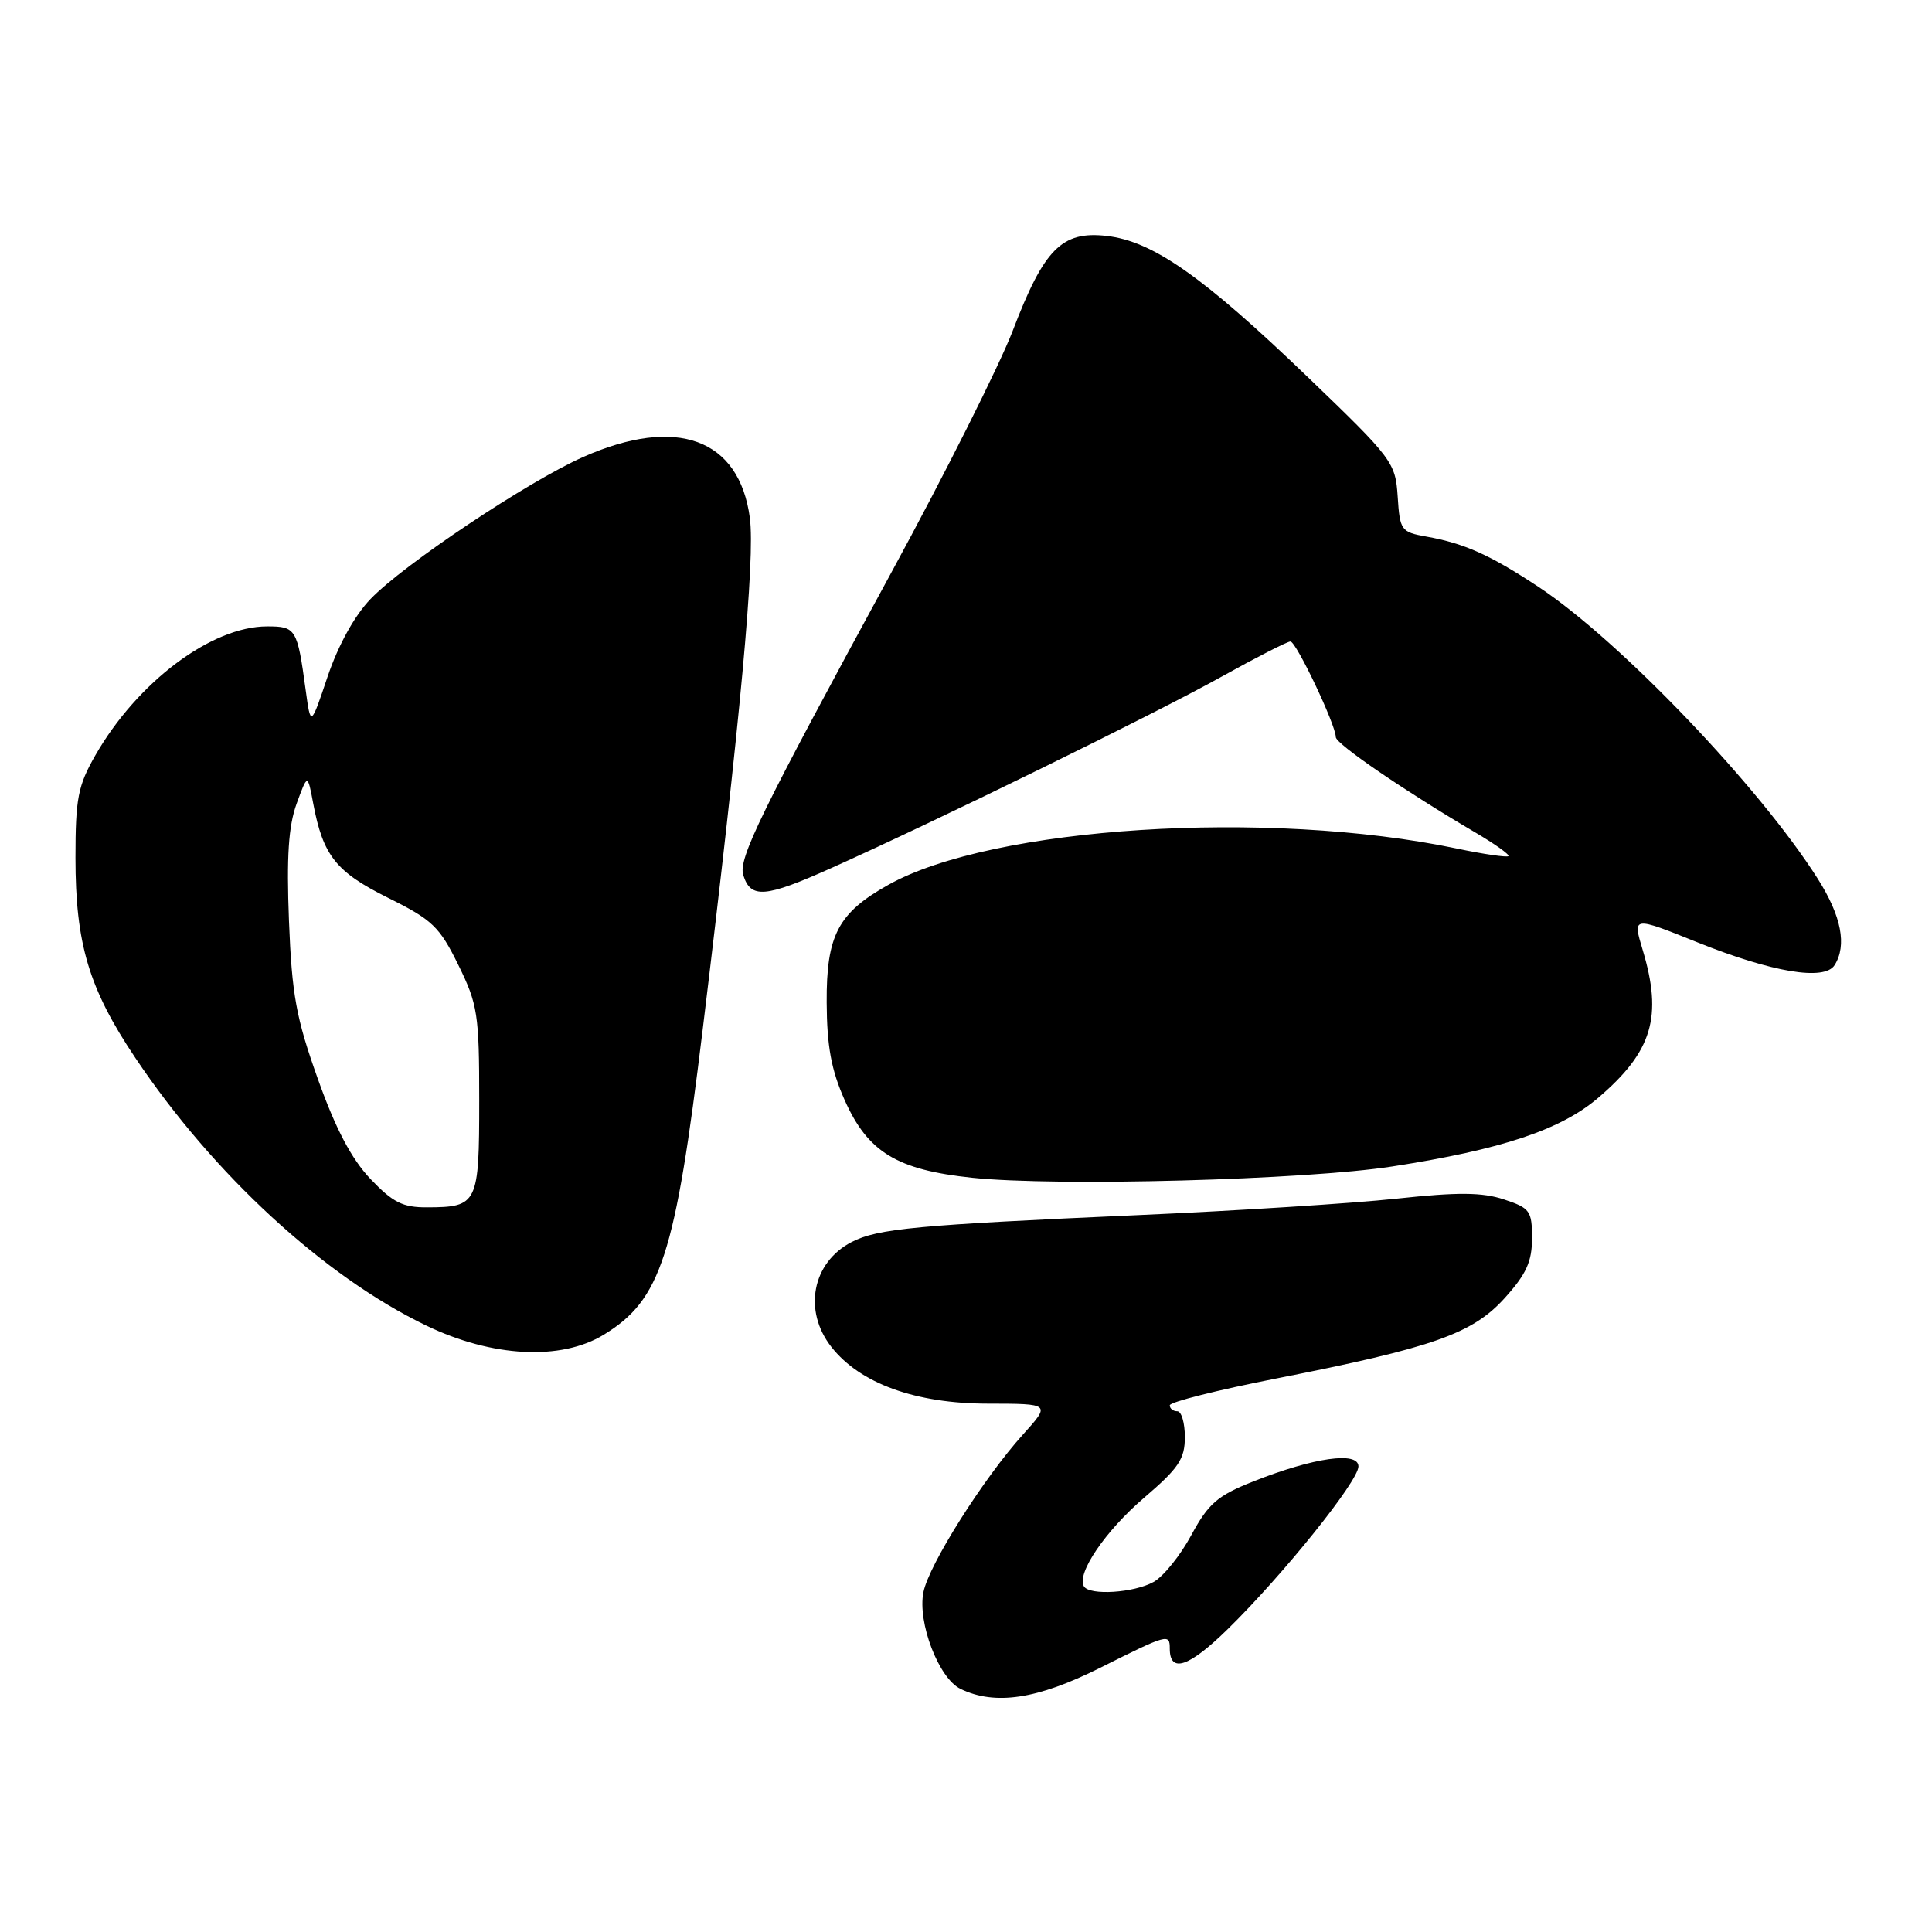 <?xml version="1.0" encoding="UTF-8" standalone="no"?>
<!DOCTYPE svg PUBLIC "-//W3C//DTD SVG 1.1//EN" "http://www.w3.org/Graphics/SVG/1.1/DTD/svg11.dtd" >
<svg xmlns="http://www.w3.org/2000/svg" xmlns:xlink="http://www.w3.org/1999/xlink" version="1.1" viewBox="0 0 256 256">
 <g >
 <path fill="currentColor"
d=" M 145.76 221.00 C 154.73 216.51 155.00 216.43 155.00 218.44 C 155.00 221.76 157.52 220.92 162.68 215.87 C 170.02 208.68 180.00 196.26 180.00 194.31 C 180.00 192.28 174.07 193.13 166.09 196.29 C 161.30 198.19 160.13 199.21 157.85 203.42 C 156.40 206.11 154.15 208.91 152.85 209.62 C 150.24 211.07 144.39 211.44 143.63 210.21 C 142.60 208.54 146.45 202.86 151.61 198.45 C 156.18 194.54 157.00 193.33 157.00 190.42 C 157.00 188.54 156.55 187.00 156.00 187.00 C 155.45 187.00 155.00 186.65 155.00 186.21 C 155.00 185.78 161.32 184.19 169.05 182.67 C 189.92 178.56 195.10 176.74 199.39 171.99 C 202.24 168.83 203.00 167.17 203.00 164.07 C 203.00 160.44 202.73 160.07 199.28 158.93 C 196.40 157.98 193.19 157.95 185.03 158.83 C 179.24 159.45 163.93 160.43 151.00 161.00 C 121.47 162.31 116.30 162.79 112.84 164.58 C 107.61 167.29 106.39 173.68 110.17 178.49 C 113.97 183.32 121.31 185.98 130.87 185.99 C 139.23 186.00 139.23 186.00 135.54 190.09 C 130.33 195.86 123.08 207.33 122.36 210.97 C 121.55 214.99 124.39 222.40 127.28 223.79 C 131.86 226.00 137.45 225.16 145.76 221.00 Z  M 79.98 176.87 C 87.58 172.24 89.46 166.44 93.10 136.50 C 98.12 95.24 100.07 74.03 99.36 68.63 C 97.96 58.12 89.66 55.08 77.31 60.54 C 69.96 63.79 53.51 74.77 49.09 79.38 C 46.98 81.57 44.82 85.49 43.42 89.62 C 41.17 96.32 41.17 96.32 40.50 91.41 C 39.40 83.30 39.21 83.00 35.40 83.00 C 28.02 83.00 18.20 90.37 12.63 100.09 C 10.33 104.11 10.00 105.79 10.00 113.66 C 10.00 125.07 11.78 131.01 17.95 140.20 C 28.31 155.65 42.96 169.13 56.47 175.64 C 65.20 179.85 74.31 180.32 79.98 176.87 Z  M 184.50 154.56 C 199.01 152.31 206.83 149.70 211.80 145.44 C 218.95 139.32 220.33 134.73 217.66 125.86 C 216.32 121.41 216.32 121.41 224.90 124.86 C 234.83 128.84 241.75 130.00 243.09 127.89 C 244.75 125.27 244.00 121.39 240.87 116.45 C 233.14 104.24 214.62 84.88 203.85 77.76 C 197.45 73.53 194.04 72.00 189.00 71.10 C 185.65 70.50 185.49 70.28 185.20 65.80 C 184.90 61.27 184.55 60.79 173.29 49.97 C 159.39 36.61 152.75 31.95 146.61 31.26 C 140.69 30.59 138.33 32.98 134.18 43.86 C 132.43 48.41 125.22 62.80 118.13 75.82 C 100.67 107.93 97.80 113.79 98.49 115.97 C 99.48 119.10 101.38 118.95 110.09 115.05 C 124.15 108.75 152.99 94.61 161.87 89.66 C 166.48 87.10 170.58 85.00 170.99 85.00 C 171.75 85.00 177.00 96.05 177.00 97.67 C 177.00 98.57 186.16 104.83 195.47 110.30 C 198.09 111.84 200.07 113.25 199.87 113.44 C 199.67 113.63 196.57 113.18 193.00 112.43 C 167.95 107.20 131.51 109.53 117.72 117.24 C 111.05 120.97 109.49 123.93 109.54 132.83 C 109.57 138.63 110.15 141.78 111.91 145.74 C 114.99 152.67 118.83 155.01 128.82 156.06 C 140.09 157.24 172.96 156.35 184.50 154.56 Z  M 49.09 156.22 C 46.58 153.57 44.48 149.60 42.12 142.97 C 39.23 134.87 38.68 131.84 38.29 122.00 C 37.96 113.49 38.23 109.46 39.30 106.50 C 40.76 102.50 40.76 102.50 41.51 106.50 C 42.81 113.38 44.51 115.53 51.43 118.97 C 57.29 121.88 58.24 122.79 60.73 127.86 C 63.30 133.09 63.50 134.38 63.50 145.79 C 63.50 159.54 63.30 159.96 56.60 159.98 C 53.37 160.00 52.07 159.34 49.09 156.22 Z "/>
</g>
</svg>